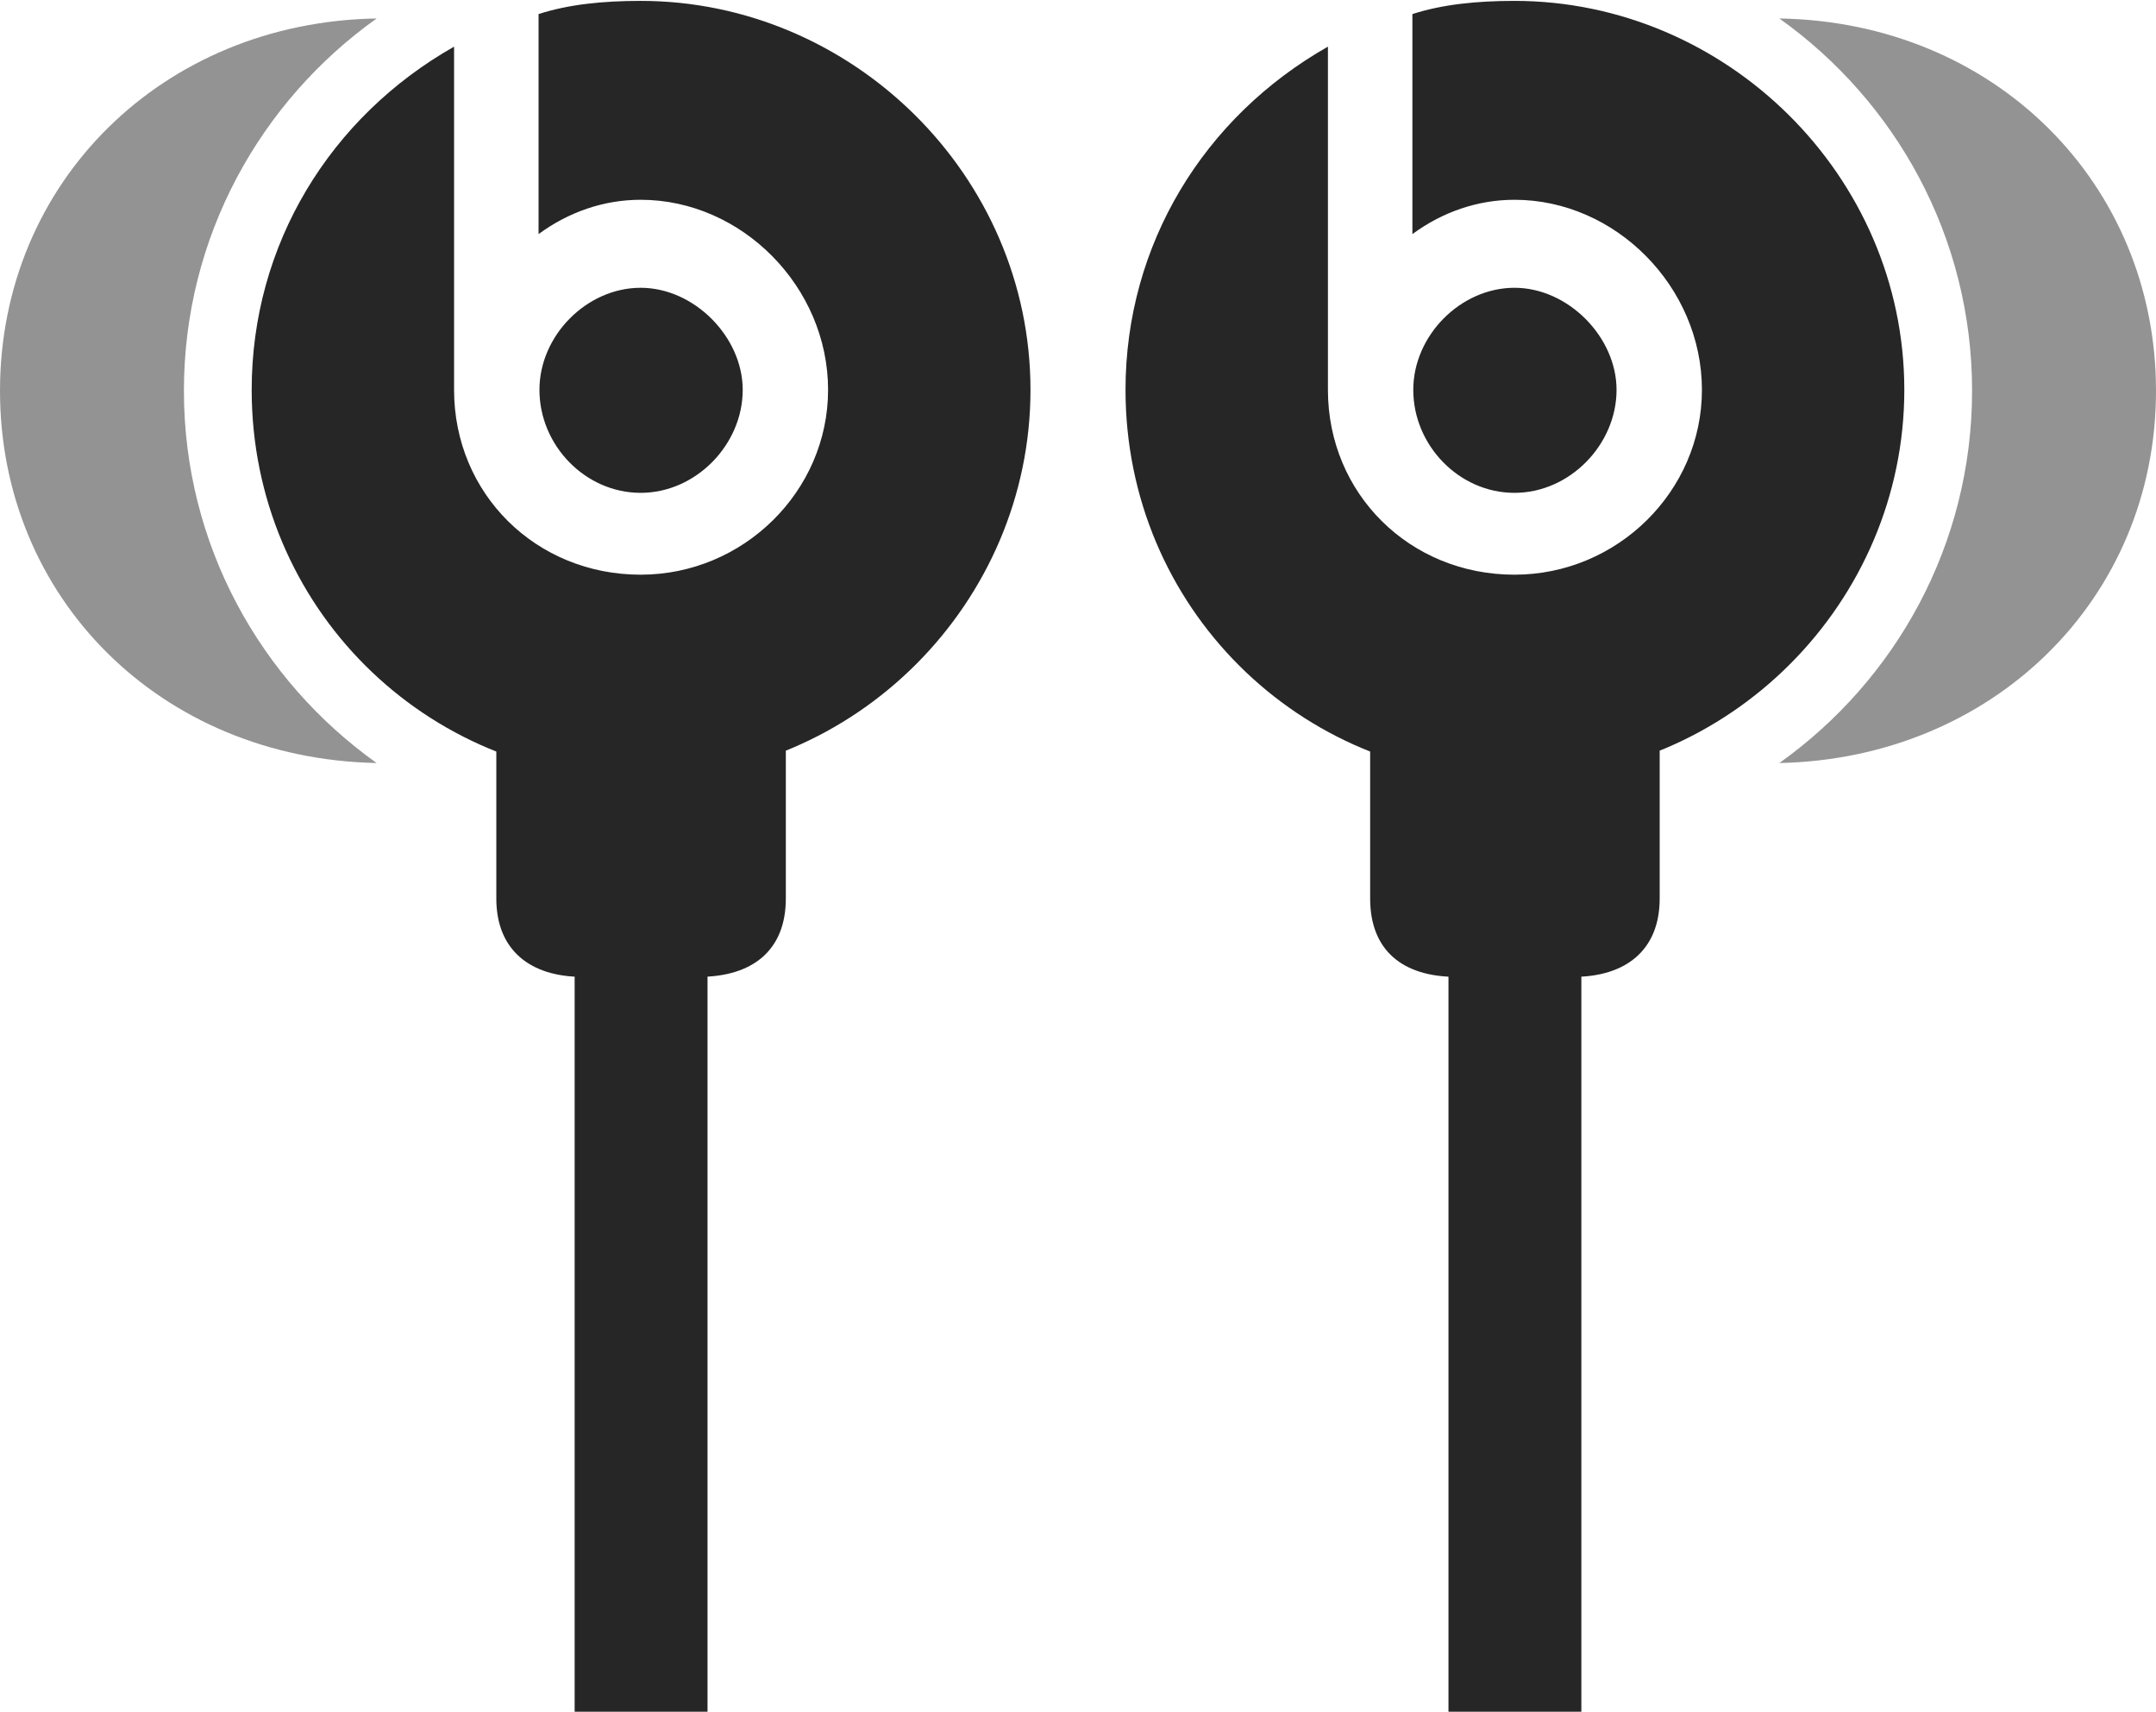<?xml version="1.0" encoding="UTF-8"?>
<!--Generator: Apple Native CoreSVG 232.5-->
<!DOCTYPE svg
PUBLIC "-//W3C//DTD SVG 1.1//EN"
       "http://www.w3.org/Graphics/SVG/1.1/DTD/svg11.dtd">
<svg version="1.1" xmlns="http://www.w3.org/2000/svg" xmlns:xlink="http://www.w3.org/1999/xlink" width="119.629" height="94.971">
 <g>
  <rect height="94.971" opacity="0" width="119.629" x="0" y="0"/>
  <path d="M35.547 43.213C47.51 43.213 57.178 33.398 57.178 21.631C57.178 9.717 47.266 0.049 35.547 0.049C33.447 0.049 31.543 0.244 29.883 0.781L29.883 12.988C31.543 11.768 33.496 11.084 35.547 11.084C41.162 11.084 45.947 15.918 45.947 21.631C45.947 27.246 41.26 31.885 35.547 31.885C29.736 31.885 25.195 27.393 25.195 21.631L25.195 2.588C18.311 6.494 13.965 13.574 13.965 21.631C13.965 33.643 23.584 43.213 35.547 43.213ZM35.547 27.344C38.623 27.344 41.211 24.658 41.211 21.631C41.211 18.701 38.525 15.967 35.547 15.967C32.568 15.967 29.932 18.604 29.932 21.631C29.932 24.707 32.471 27.344 35.547 27.344ZM27.539 38.428L27.539 49.853C27.539 52.734 29.443 54.199 32.324 54.199L38.77 54.199C41.748 54.199 43.603 52.734 43.603 49.853L43.603 38.428ZM31.885 94.971L39.258 94.971L39.258 49.17L31.885 49.17ZM84.033 43.213C95.996 43.213 105.664 33.398 105.664 21.631C105.664 9.717 95.752 0.049 84.033 0.049C81.934 0.049 80.029 0.244 78.369 0.781L78.369 12.988C80.029 11.768 81.982 11.084 84.033 11.084C89.648 11.084 94.434 15.918 94.434 21.631C94.434 27.246 89.746 31.885 84.033 31.885C78.223 31.885 73.682 27.393 73.682 21.631L73.682 2.588C66.797 6.494 62.451 13.574 62.451 21.631C62.451 33.643 72.07 43.213 84.033 43.213ZM84.033 27.344C87.109 27.344 89.697 24.658 89.697 21.631C89.697 18.701 87.012 15.967 84.033 15.967C81.055 15.967 78.418 18.604 78.418 21.631C78.418 24.707 80.957 27.344 84.033 27.344ZM92.09 38.428L76.025 38.428L76.025 49.853C76.025 52.734 77.832 54.199 80.811 54.199L87.305 54.199C90.186 54.199 92.09 52.734 92.09 49.853ZM87.744 94.971L87.744 49.17L80.371 49.17L80.371 94.971Z" fill="#000000" fill-opacity="0.85"/>
  <path d="M10.205 21.68C10.205 13.135 14.453 5.615 20.898 1.025C9.033 1.221 0 10.107 0 21.68C0 33.154 8.887 42.09 20.898 42.334C14.453 37.744 10.205 30.225 10.205 21.68ZM109.424 21.68C109.424 30.225 105.176 37.744 98.731 42.334C110.547 42.09 119.629 33.252 119.629 21.68C119.629 10.205 110.693 1.221 98.731 1.025C105.176 5.615 109.424 13.135 109.424 21.68Z" fill="#000000" fill-opacity="0.425"/>
 </g>
</svg>

